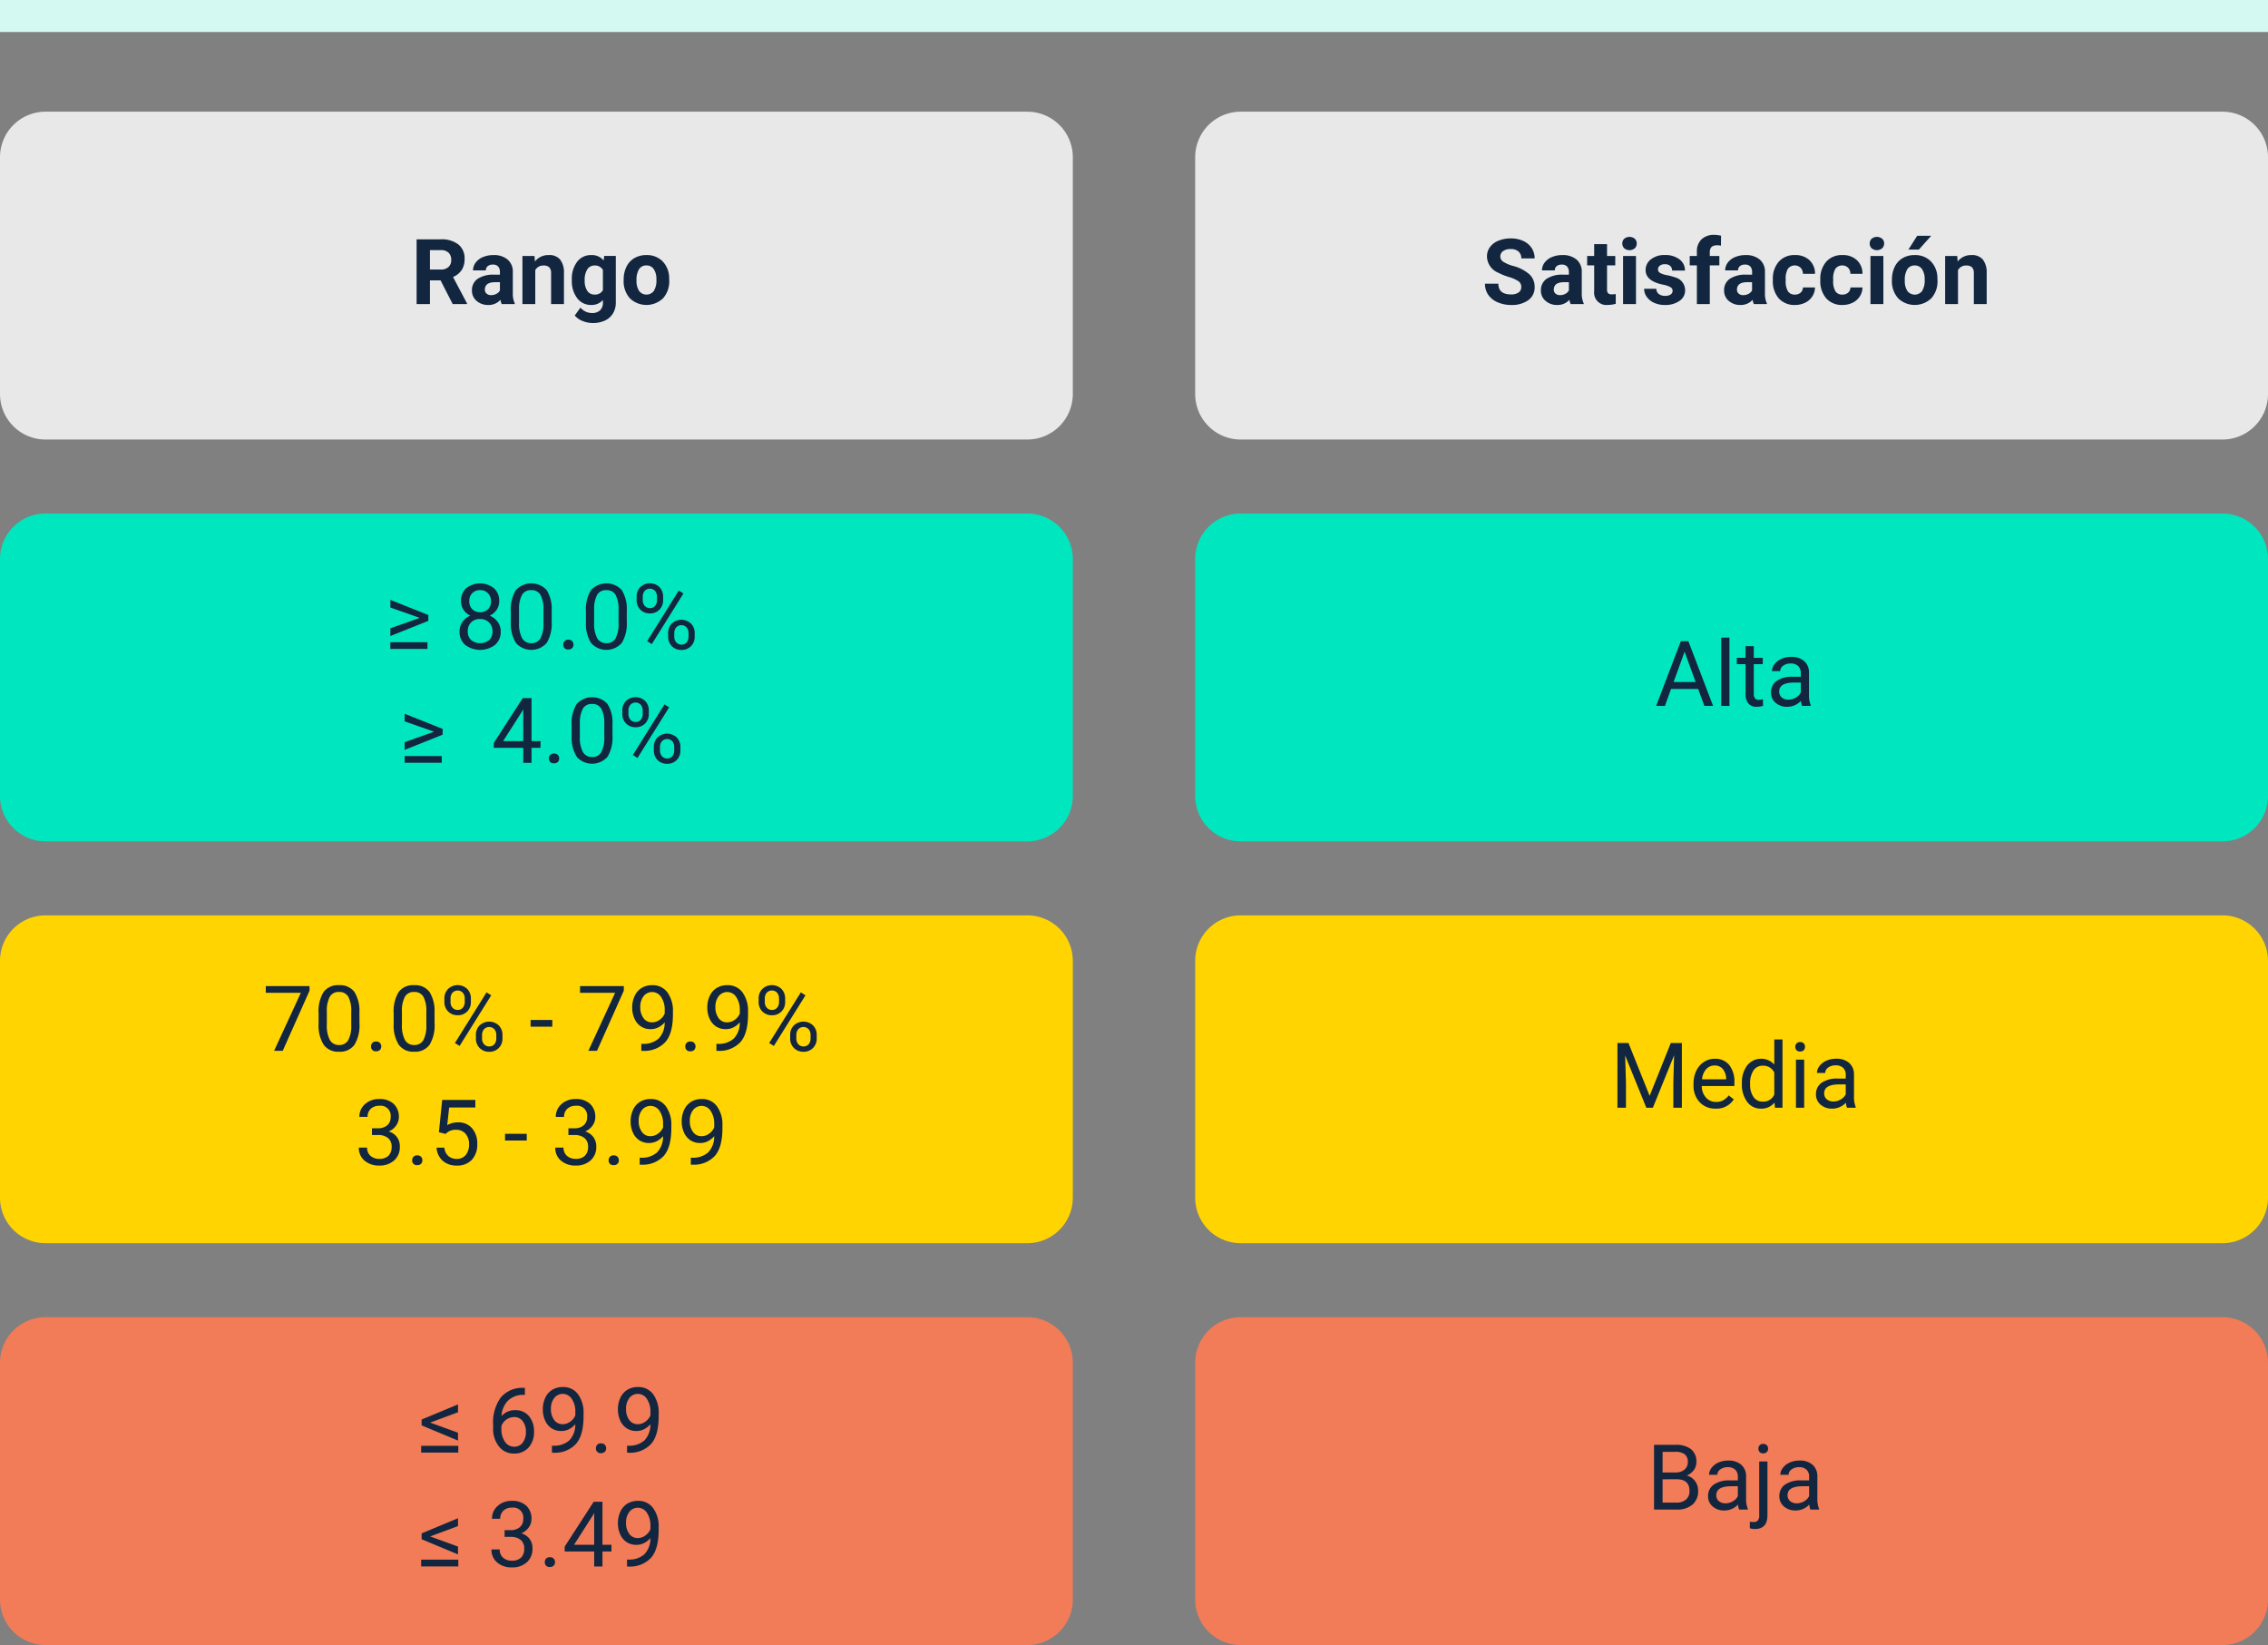 <svg xmlns="http://www.w3.org/2000/svg" width="398.5" height="288.999" viewBox="0 0 398.5 288.999">
  <rect x="0" y="0" width="398.5" height="288.999" fill="#808080" stroke="none"/>
  <g id="Grupo_848430" data-name="Grupo 848430" transform="translate(-915 -2484.3)">
    <g id="Grupo_847335" data-name="Grupo 847335" transform="translate(915 2484.3)">
      <rect id="Rectángulo_674" data-name="Rectángulo 674" width="398.5" height="5.622" transform="translate(0)" fill="#d3f9f2"/>
    </g>
    <path id="Trazado_590507" data-name="Trazado 590507" d="M8,0H180.5a8,8,0,0,1,8,8V49.595a8,8,0,0,1-8,8H8a8,8,0,0,1-8-8V8A8,8,0,0,1,8,0Z" transform="translate(915 2503.922)" fill="#e8e8e8"/>
    <path id="Trazado_590515" data-name="Trazado 590515" d="M8,0H180.5a8,8,0,0,1,8,8V49.595a8,8,0,0,1-8,8H8a8,8,0,0,1-8-8V8A8,8,0,0,1,8,0Z" transform="translate(915 2645.11)" fill="#ffd400"/>
    <path id="Trazado_590511" data-name="Trazado 590511" d="M8,0H180.5a8,8,0,0,1,8,8V49.595a8,8,0,0,1-8,8H8a8,8,0,0,1-8-8V8A8,8,0,0,1,8,0Z" transform="translate(915 2574.517)" fill="#00e7bf"/>
    <path id="Trazado_590519" data-name="Trazado 590519" d="M8,0H180.5a8,8,0,0,1,8,8V49.595a8,8,0,0,1-8,8H8a8,8,0,0,1-8-8V8A8,8,0,0,1,8,0Z" transform="translate(915 2715.704)" fill="#f27b58"/>
    <path id="Trazado_590508" data-name="Trazado 590508" d="M8,0H180.5a8,8,0,0,1,8,8V49.595a8,8,0,0,1-8,8H8a8,8,0,0,1-8-8V8A8,8,0,0,1,8,0Z" transform="translate(1125 2503.922)" fill="#e8e8e8"/>
    <path id="Trazado_590516" data-name="Trazado 590516" d="M8,0H180.5a8,8,0,0,1,8,8V49.595a8,8,0,0,1-8,8H8a8,8,0,0,1-8-8V8A8,8,0,0,1,8,0Z" transform="translate(1125 2645.11)" fill="#ffd400"/>
    <path id="Trazado_590512" data-name="Trazado 590512" d="M8,0H180.5a8,8,0,0,1,8,8V49.595a8,8,0,0,1-8,8H8a8,8,0,0,1-8-8V8A8,8,0,0,1,8,0Z" transform="translate(1125 2574.517)" fill="#00e7bf"/>
    <path id="Trazado_590520" data-name="Trazado 590520" d="M8,0H180.5a8,8,0,0,1,8,8V49.595a8,8,0,0,1-8,8H8a8,8,0,0,1-8-8V8A8,8,0,0,1,8,0Z" transform="translate(1125 2715.704)" fill="#f27b58"/>
    <path id="Trazado_590509" data-name="Trazado 590509" d="M45.91,12.836H44.043V17H41.7V5.625h4.227a4.778,4.778,0,0,1,3.109.9,3.1,3.1,0,0,1,1.094,2.539,3.5,3.5,0,0,1-.5,1.941A3.437,3.437,0,0,1,48.1,12.242l2.461,4.648V17H48.043Zm-1.867-1.9h1.891a1.936,1.936,0,0,0,1.367-.449,1.606,1.606,0,0,0,.484-1.238,1.719,1.719,0,0,0-.457-1.266,1.9,1.9,0,0,0-1.4-.461H44.043ZM56.66,17a2.507,2.507,0,0,1-.227-.758,2.732,2.732,0,0,1-2.133.914,3,3,0,0,1-2.059-.719,2.312,2.312,0,0,1-.816-1.812,2.389,2.389,0,0,1,1-2.062,4.915,4.915,0,0,1,2.879-.727H56.34v-.484a1.393,1.393,0,0,0-.3-.937,1.183,1.183,0,0,0-.949-.352,1.345,1.345,0,0,0-.895.273.929.929,0,0,0-.324.75H51.614a2.268,2.268,0,0,1,.453-1.359,3,3,0,0,1,1.281-.98,4.669,4.669,0,0,1,1.859-.355,3.689,3.689,0,0,1,2.48.785,2.747,2.747,0,0,1,.918,2.207v3.664a4.041,4.041,0,0,0,.336,1.82V17Zm-1.867-1.57a1.945,1.945,0,0,0,.922-.223,1.462,1.462,0,0,0,.625-.6V13.156H55.5q-1.7,0-1.8,1.172l-.008.133a.9.9,0,0,0,.3.7A1.153,1.153,0,0,0,54.793,15.43Zm7.625-6.883.07.977a2.951,2.951,0,0,1,2.43-1.133,2.453,2.453,0,0,1,2,.789,3.682,3.682,0,0,1,.672,2.359V17H65.332V11.594a1.465,1.465,0,0,0-.312-1.043,1.4,1.4,0,0,0-1.039-.324,1.553,1.553,0,0,0-1.43.813V17H60.293V8.547Zm6.555,4.164A4.954,4.954,0,0,1,69.9,9.578a3,3,0,0,1,2.5-1.187,2.631,2.631,0,0,1,2.164.953l.094-.8H76.7v8.172a3.613,3.613,0,0,1-.5,1.93,3.236,3.236,0,0,1-1.418,1.25,4.985,4.985,0,0,1-2.141.43,4.635,4.635,0,0,1-1.812-.371A3.217,3.217,0,0,1,69.489,19l1-1.375a2.645,2.645,0,0,0,2.047.945,1.936,1.936,0,0,0,1.4-.48,1.8,1.8,0,0,0,.5-1.363v-.453a2.612,2.612,0,0,1-2.055.883,2.992,2.992,0,0,1-2.465-1.191,4.953,4.953,0,0,1-.941-3.16Zm2.258.168a3.085,3.085,0,0,0,.461,1.8,1.466,1.466,0,0,0,1.266.653,1.568,1.568,0,0,0,1.477-.775V11a1.564,1.564,0,0,0-1.461-.775,1.476,1.476,0,0,0-1.277.665A3.477,3.477,0,0,0,71.231,12.879Zm6.852-.184a5.013,5.013,0,0,1,.484-2.242A3.546,3.546,0,0,1,79.961,8.93a4.069,4.069,0,0,1,2.113-.539,3.849,3.849,0,0,1,2.793,1.047,4.2,4.2,0,0,1,1.207,2.844l.016.578A4.418,4.418,0,0,1,85,15.98a4.209,4.209,0,0,1-5.832,0,4.5,4.5,0,0,1-1.09-3.187Zm2.258.16a3.16,3.16,0,0,0,.453,1.843,1.628,1.628,0,0,0,2.578.008,3.457,3.457,0,0,0,.461-2.015,3.128,3.128,0,0,0-.461-1.831,1.5,1.5,0,0,0-1.3-.649,1.474,1.474,0,0,0-1.281.646A3.516,3.516,0,0,0,80.34,12.856Z" transform="translate(946.5 2520.72)" fill="#12263f"/>
    <path id="Trazado_590517" data-name="Trazado 590517" d="M22.887,6.438,18.176,17H16.66l4.7-10.187H15.2V5.625h7.688Zm8.773,5.711a6.61,6.61,0,0,1-.867,3.773,3.084,3.084,0,0,1-2.711,1.234,3.107,3.107,0,0,1-2.7-1.207,6.274,6.274,0,0,1-.906-3.605v-1.93a6.463,6.463,0,0,1,.867-3.727,3.108,3.108,0,0,1,2.719-1.219,3.136,3.136,0,0,1,2.7,1.176,6.237,6.237,0,0,1,.891,3.629Zm-1.445-1.977A5.3,5.3,0,0,0,29.7,7.5a1.775,1.775,0,0,0-1.633-.84,1.751,1.751,0,0,0-1.617.836,5.171,5.171,0,0,0-.523,2.57v2.313a5.381,5.381,0,0,0,.535,2.723,1.771,1.771,0,0,0,1.621.879,1.747,1.747,0,0,0,1.59-.828,5.186,5.186,0,0,0,.543-2.609Zm3.477,6.07a.905.905,0,0,1,.223-.625.848.848,0,0,1,.668-.25.874.874,0,0,1,.676.25.887.887,0,0,1,.23.625.839.839,0,0,1-.23.6.89.89,0,0,1-.676.242.8.8,0,0,1-.891-.844Zm11.164-4.094a6.61,6.61,0,0,1-.867,3.773,3.084,3.084,0,0,1-2.711,1.234,3.107,3.107,0,0,1-2.7-1.207,6.274,6.274,0,0,1-.906-3.605v-1.93a6.463,6.463,0,0,1,.867-3.727,3.108,3.108,0,0,1,2.719-1.219,3.136,3.136,0,0,1,2.7,1.176,6.237,6.237,0,0,1,.891,3.629ZM43.41,10.172A5.3,5.3,0,0,0,42.895,7.5a1.775,1.775,0,0,0-1.633-.84,1.751,1.751,0,0,0-1.617.836,5.171,5.171,0,0,0-.523,2.57v2.313a5.381,5.381,0,0,0,.535,2.723,1.771,1.771,0,0,0,1.621.879,1.747,1.747,0,0,0,1.59-.828,5.186,5.186,0,0,0,.543-2.609Zm3.172-2.359a2.308,2.308,0,0,1,.652-1.687,2.451,2.451,0,0,1,3.359,0,2.388,2.388,0,0,1,.645,1.73v.555a2.278,2.278,0,0,1-.652,1.684,2.249,2.249,0,0,1-1.66.652,2.3,2.3,0,0,1-1.68-.652,2.326,2.326,0,0,1-.664-1.738Zm1.078.6A1.478,1.478,0,0,0,48,9.417a1.16,1.16,0,0,0,.922.4,1.137,1.137,0,0,0,.895-.384,1.527,1.527,0,0,0,.34-1.049V7.808a1.515,1.515,0,0,0-.336-1.01A1.246,1.246,0,0,0,48,6.8a1.563,1.563,0,0,0-.336,1.041Zm4.461,5.8a2.3,2.3,0,0,1,.652-1.684,2.467,2.467,0,0,1,3.355,0,2.355,2.355,0,0,1,.656,1.742v.555a2.3,2.3,0,0,1-.652,1.684,2.244,2.244,0,0,1-1.668.66,2.3,2.3,0,0,1-1.68-.652,2.326,2.326,0,0,1-.664-1.738Zm1.078.606a1.49,1.49,0,0,0,.344,1.014,1.16,1.16,0,0,0,.922.4,1.129,1.129,0,0,0,.9-.388,1.553,1.553,0,0,0,.336-1.053v-.579a1.485,1.485,0,0,0-.34-1.01,1.249,1.249,0,0,0-1.812,0,1.508,1.508,0,0,0-.348,1.045Zm-3.945,1.323-.82-.516,5.555-8.891.82.516Zm16.289-3.383H61.731v-1.18h3.813Zm12.563-6.32L73.395,17H71.879l4.7-10.187H70.418V5.625h7.688ZM85.285,12a3.536,3.536,0,0,1-1.082.867,2.936,2.936,0,0,1-1.379.328,3.031,3.031,0,0,1-1.715-.484,3.149,3.149,0,0,1-1.129-1.363,4.648,4.648,0,0,1-.4-1.941,4.735,4.735,0,0,1,.434-2.055,3.185,3.185,0,0,1,1.23-1.4,3.509,3.509,0,0,1,1.859-.484,3.177,3.177,0,0,1,2.66,1.262,5.5,5.5,0,0,1,.973,3.441v.422q0,3.32-1.312,4.848a5.043,5.043,0,0,1-3.961,1.566h-.281V15.781h.3a3.979,3.979,0,0,0,2.75-.932A4,4,0,0,0,85.285,12Zm-2.227,0a2.232,2.232,0,0,0,1.34-.445,2.625,2.625,0,0,0,.895-1.1V9.875a3.977,3.977,0,0,0-.617-2.312,1.887,1.887,0,0,0-3.094-.16A3.013,3.013,0,0,0,81,9.328a3.136,3.136,0,0,0,.559,1.918A1.769,1.769,0,0,0,83.059,12Zm5.852,4.242a.905.905,0,0,1,.223-.625.848.848,0,0,1,.668-.25.874.874,0,0,1,.676.25.887.887,0,0,1,.23.625.839.839,0,0,1-.23.6.89.89,0,0,1-.676.242.8.8,0,0,1-.891-.844ZM98.481,12a3.536,3.536,0,0,1-1.082.867,2.936,2.936,0,0,1-1.379.328,3.031,3.031,0,0,1-1.715-.484,3.149,3.149,0,0,1-1.129-1.363,4.648,4.648,0,0,1-.4-1.941,4.735,4.735,0,0,1,.434-2.055,3.185,3.185,0,0,1,1.23-1.4A3.509,3.509,0,0,1,96.3,5.469a3.177,3.177,0,0,1,2.66,1.262,5.5,5.5,0,0,1,.973,3.441v.422q0,3.32-1.312,4.848a5.043,5.043,0,0,1-3.961,1.566h-.281V15.781h.3a3.979,3.979,0,0,0,2.75-.932A4,4,0,0,0,98.481,12Zm-2.227,0a2.232,2.232,0,0,0,1.34-.445,2.625,2.625,0,0,0,.895-1.1V9.875a3.977,3.977,0,0,0-.617-2.312,1.887,1.887,0,0,0-3.094-.16A3.013,3.013,0,0,0,94.2,9.328a3.136,3.136,0,0,0,.559,1.918A1.769,1.769,0,0,0,96.254,12ZM101.8,7.813a2.308,2.308,0,0,1,.652-1.687,2.451,2.451,0,0,1,3.359,0,2.388,2.388,0,0,1,.645,1.73v.555A2.278,2.278,0,0,1,105.8,10.1a2.249,2.249,0,0,1-1.66.652,2.3,2.3,0,0,1-1.68-.652,2.326,2.326,0,0,1-.664-1.738Zm1.078.6a1.478,1.478,0,0,0,.344,1.006,1.16,1.16,0,0,0,.922.4,1.137,1.137,0,0,0,.895-.384,1.527,1.527,0,0,0,.34-1.049V7.808a1.515,1.515,0,0,0-.336-1.01,1.246,1.246,0,0,0-1.828,0,1.563,1.563,0,0,0-.336,1.041Zm4.461,5.8a2.3,2.3,0,0,1,.652-1.684,2.467,2.467,0,0,1,3.355,0A2.355,2.355,0,0,1,112,14.266v.555a2.3,2.3,0,0,1-.652,1.684,2.244,2.244,0,0,1-1.668.66,2.3,2.3,0,0,1-1.68-.652,2.326,2.326,0,0,1-.664-1.738Zm1.078.606a1.49,1.49,0,0,0,.344,1.014,1.16,1.16,0,0,0,.922.4,1.129,1.129,0,0,0,.9-.388,1.553,1.553,0,0,0,.336-1.053v-.579a1.485,1.485,0,0,0-.34-1.01,1.249,1.249,0,0,0-1.812,0,1.508,1.508,0,0,0-.348,1.045Zm-3.945,1.323-.82-.516,5.555-8.891.82.516ZM33.856,30.609h1.086a2.387,2.387,0,0,0,1.609-.539,1.8,1.8,0,0,0,.586-1.414,1.764,1.764,0,0,0-1.992-2,2.072,2.072,0,0,0-1.5.535,1.873,1.873,0,0,0-.559,1.418H31.645a2.9,2.9,0,0,1,.988-2.246,3.6,3.6,0,0,1,2.512-.895,3.558,3.558,0,0,1,2.523.852,3.076,3.076,0,0,1,.914,2.367,2.5,2.5,0,0,1-.48,1.438,2.9,2.9,0,0,1-1.309,1.039,2.8,2.8,0,0,1,1.449.984,2.734,2.734,0,0,1,.512,1.68,3.1,3.1,0,0,1-1,2.43,3.745,3.745,0,0,1-2.6.9,3.844,3.844,0,0,1-2.605-.867,2.877,2.877,0,0,1-1-2.289H33a1.859,1.859,0,0,0,.586,1.438,2.229,2.229,0,0,0,1.57.539,2.187,2.187,0,0,0,1.6-.547,2.108,2.108,0,0,0,.555-1.57,1.912,1.912,0,0,0-.609-1.523,2.655,2.655,0,0,0-1.758-.547H33.856Zm7.063,5.633a.905.905,0,0,1,.223-.625.848.848,0,0,1,.668-.25.874.874,0,0,1,.676.25.887.887,0,0,1,.23.625.839.839,0,0,1-.23.6.89.89,0,0,1-.676.242.8.8,0,0,1-.891-.844Zm4.7-4.945.578-5.672H52.02v1.336h-4.6l-.344,3.1a3.671,3.671,0,0,1,1.9-.492A3.138,3.138,0,0,1,51.442,30.6a4.026,4.026,0,0,1,.914,2.777,3.886,3.886,0,0,1-.949,2.77,3.46,3.46,0,0,1-2.652,1.012,3.6,3.6,0,0,1-2.461-.836,3.337,3.337,0,0,1-1.086-2.312h1.367a2.3,2.3,0,0,0,.7,1.473,2.162,2.162,0,0,0,1.484.5,1.95,1.95,0,0,0,1.582-.687,2.874,2.874,0,0,0,.574-1.9,2.638,2.638,0,0,0-.621-1.832,2.113,2.113,0,0,0-1.652-.691,2.383,2.383,0,0,0-1.484.414l-.383.313Zm15.438,1.461H57.239v-1.18h3.813Zm7.32-2.148h1.086a2.387,2.387,0,0,0,1.609-.539,1.8,1.8,0,0,0,.586-1.414,1.764,1.764,0,0,0-1.992-2,2.072,2.072,0,0,0-1.5.535,1.873,1.873,0,0,0-.559,1.418H66.16a2.9,2.9,0,0,1,.988-2.246,3.6,3.6,0,0,1,2.512-.895,3.558,3.558,0,0,1,2.523.852,3.076,3.076,0,0,1,.914,2.367,2.5,2.5,0,0,1-.48,1.438,2.9,2.9,0,0,1-1.309,1.039,2.8,2.8,0,0,1,1.449.984,2.734,2.734,0,0,1,.512,1.68,3.1,3.1,0,0,1-1,2.43,3.745,3.745,0,0,1-2.6.9,3.844,3.844,0,0,1-2.605-.867,2.877,2.877,0,0,1-1-2.289h1.453a1.859,1.859,0,0,0,.586,1.438,2.229,2.229,0,0,0,1.57.539,2.187,2.187,0,0,0,1.6-.547,2.108,2.108,0,0,0,.555-1.57,1.912,1.912,0,0,0-.609-1.523,2.655,2.655,0,0,0-1.758-.547H68.371Zm7.063,5.633a.905.905,0,0,1,.223-.625.848.848,0,0,1,.668-.25.874.874,0,0,1,.676.25.887.887,0,0,1,.23.625.839.839,0,0,1-.23.6.89.89,0,0,1-.676.242.8.8,0,0,1-.891-.844ZM85,32a3.536,3.536,0,0,1-1.082.867,2.936,2.936,0,0,1-1.379.328,3.031,3.031,0,0,1-1.715-.484A3.149,3.149,0,0,1,79.7,31.348a4.648,4.648,0,0,1-.4-1.941,4.735,4.735,0,0,1,.434-2.055,3.185,3.185,0,0,1,1.23-1.4,3.509,3.509,0,0,1,1.859-.484,3.177,3.177,0,0,1,2.66,1.262,5.5,5.5,0,0,1,.973,3.441v.422q0,3.32-1.312,4.848a5.043,5.043,0,0,1-3.961,1.566H80.9V35.781h.3a3.979,3.979,0,0,0,2.75-.932A4,4,0,0,0,85,32Zm-2.227,0a2.232,2.232,0,0,0,1.34-.445,2.625,2.625,0,0,0,.895-1.1v-.578a3.977,3.977,0,0,0-.617-2.312A1.887,1.887,0,0,0,81.3,27.4a3.013,3.013,0,0,0-.578,1.926,3.136,3.136,0,0,0,.559,1.918A1.769,1.769,0,0,0,82.778,32Zm11.211,0a3.536,3.536,0,0,1-1.082.867,2.936,2.936,0,0,1-1.379.328,3.031,3.031,0,0,1-1.715-.484,3.149,3.149,0,0,1-1.129-1.363,4.648,4.648,0,0,1-.4-1.941,4.735,4.735,0,0,1,.434-2.055,3.185,3.185,0,0,1,1.23-1.4,3.509,3.509,0,0,1,1.859-.484,3.177,3.177,0,0,1,2.66,1.262,5.5,5.5,0,0,1,.973,3.441v.422q0,3.32-1.312,4.848a5.043,5.043,0,0,1-3.961,1.566h-.281V35.781h.3a3.979,3.979,0,0,0,2.75-.932A4,4,0,0,0,93.989,32Zm-2.227,0a2.232,2.232,0,0,0,1.34-.445,2.625,2.625,0,0,0,.895-1.1v-.578a3.977,3.977,0,0,0-.617-2.312,1.887,1.887,0,0,0-3.094-.16,3.013,3.013,0,0,0-.578,1.926,3.136,3.136,0,0,0,.559,1.918A1.769,1.769,0,0,0,91.762,32Z" transform="translate(946.5 2651.907)" fill="#12263f"/>
    <path id="Trazado_590513" data-name="Trazado 590513" d="M42.254,11.532,37.09,9.711V8.375l6.672,2.658v1.027L37.09,14.724v-1.35Zm1.352,5.46H37.082v-1.18h6.523Zm12.609-8.4a2.641,2.641,0,0,1-.449,1.516,3.057,3.057,0,0,1-1.215,1.039,3.26,3.26,0,0,1,1.41,1.117,2.811,2.811,0,0,1,.52,1.664,2.972,2.972,0,0,1-1,2.352,4.367,4.367,0,0,1-5.25,0,2.986,2.986,0,0,1-.988-2.348,2.9,2.9,0,0,1,.5-1.664,3.136,3.136,0,0,1,1.395-1.125,2.981,2.981,0,0,1-1.2-1.039,2.679,2.679,0,0,1-.437-1.508,2.94,2.94,0,0,1,.922-2.281,3.915,3.915,0,0,1,4.855,0A2.934,2.934,0,0,1,56.215,8.594Zm-1.18,5.3a2.1,2.1,0,0,0-.605-1.555,2.147,2.147,0,0,0-1.582-.6A2.034,2.034,0,0,0,50.692,13.9a2.019,2.019,0,0,0,.574,1.523,2.565,2.565,0,0,0,3.191,0A2.014,2.014,0,0,0,55.035,13.9ZM52.864,6.656a1.865,1.865,0,0,0-1.379.527,1.937,1.937,0,0,0-.527,1.434,1.928,1.928,0,0,0,.52,1.4,2.064,2.064,0,0,0,2.773,0,1.928,1.928,0,0,0,.52-1.4A1.929,1.929,0,0,0,54.231,7.2,1.839,1.839,0,0,0,52.864,6.656Zm12.57,5.492a6.61,6.61,0,0,1-.867,3.773,3.6,3.6,0,0,1-5.406.027,6.274,6.274,0,0,1-.906-3.605v-1.93a6.463,6.463,0,0,1,.867-3.727,3.668,3.668,0,0,1,5.422-.043,6.237,6.237,0,0,1,.891,3.629Zm-1.445-1.977A5.3,5.3,0,0,0,63.473,7.5a1.775,1.775,0,0,0-1.633-.84,1.751,1.751,0,0,0-1.617.836,5.171,5.171,0,0,0-.523,2.57v2.313a5.381,5.381,0,0,0,.535,2.723,1.771,1.771,0,0,0,1.621.879,1.747,1.747,0,0,0,1.59-.828,5.186,5.186,0,0,0,.543-2.609Zm3.477,6.07a.905.905,0,0,1,.223-.625.848.848,0,0,1,.668-.25.874.874,0,0,1,.676.25.887.887,0,0,1,.23.625.839.839,0,0,1-.23.6.89.89,0,0,1-.676.242.8.8,0,0,1-.891-.844Zm11.164-4.094a6.61,6.61,0,0,1-.867,3.773,3.6,3.6,0,0,1-5.406.027,6.274,6.274,0,0,1-.906-3.605v-1.93a6.463,6.463,0,0,1,.867-3.727,3.668,3.668,0,0,1,5.422-.043,6.237,6.237,0,0,1,.891,3.629Zm-1.445-1.977A5.3,5.3,0,0,0,76.668,7.5a1.775,1.775,0,0,0-1.633-.84,1.751,1.751,0,0,0-1.617.836,5.171,5.171,0,0,0-.523,2.57v2.313A5.381,5.381,0,0,0,73.43,15.1a1.771,1.771,0,0,0,1.621.879,1.747,1.747,0,0,0,1.59-.828,5.186,5.186,0,0,0,.543-2.609Zm3.172-2.359a2.308,2.308,0,0,1,.652-1.687,2.451,2.451,0,0,1,3.359,0,2.388,2.388,0,0,1,.645,1.73v.555A2.278,2.278,0,0,1,84.36,10.1a2.249,2.249,0,0,1-1.66.652,2.3,2.3,0,0,1-1.68-.652,2.326,2.326,0,0,1-.664-1.738Zm1.078.6a1.478,1.478,0,0,0,.344,1.006,1.16,1.16,0,0,0,.922.4,1.137,1.137,0,0,0,.895-.384,1.527,1.527,0,0,0,.34-1.049V7.808A1.515,1.515,0,0,0,83.6,6.8a1.246,1.246,0,0,0-1.828,0,1.563,1.563,0,0,0-.336,1.041Zm4.461,5.8a2.3,2.3,0,0,1,.652-1.684,2.467,2.467,0,0,1,3.355,0,2.355,2.355,0,0,1,.656,1.742v.555a2.3,2.3,0,0,1-.652,1.684,2.244,2.244,0,0,1-1.668.66,2.3,2.3,0,0,1-1.68-.652,2.326,2.326,0,0,1-.664-1.738Zm1.078.606a1.49,1.49,0,0,0,.344,1.014,1.16,1.16,0,0,0,.922.4,1.129,1.129,0,0,0,.9-.388,1.553,1.553,0,0,0,.336-1.053v-.579a1.485,1.485,0,0,0-.34-1.01,1.249,1.249,0,0,0-1.812,0,1.508,1.508,0,0,0-.348,1.045Zm-3.945,1.323-.82-.516,5.555-8.891.82.516ZM44.766,31.532,39.6,29.711V28.375l6.672,2.658v1.027L39.6,34.724v-1.35Zm1.352,5.46H39.594v-1.18h6.523ZM61.891,33.18h1.578v1.18H61.891V37H60.438V34.359h-5.18v-.852l5.094-7.883h1.539Zm-4.992,0h3.539V27.6l-.172.313Zm8.055,3.063a.905.905,0,0,1,.223-.625.848.848,0,0,1,.668-.25.874.874,0,0,1,.676.25.887.887,0,0,1,.23.625.839.839,0,0,1-.23.6.89.89,0,0,1-.676.242.8.8,0,0,1-.891-.844Zm11.164-4.094a6.61,6.61,0,0,1-.867,3.773,3.6,3.6,0,0,1-5.406.027,6.274,6.274,0,0,1-.906-3.605v-1.93a6.463,6.463,0,0,1,.867-3.727,3.668,3.668,0,0,1,5.422-.043,6.237,6.237,0,0,1,.891,3.629Zm-1.445-1.977a5.3,5.3,0,0,0-.516-2.676,1.775,1.775,0,0,0-1.633-.84,1.751,1.751,0,0,0-1.617.836,5.171,5.171,0,0,0-.523,2.57v2.313a5.381,5.381,0,0,0,.535,2.723,1.771,1.771,0,0,0,1.621.879,1.747,1.747,0,0,0,1.59-.828,5.186,5.186,0,0,0,.543-2.609Zm3.172-2.359a2.308,2.308,0,0,1,.652-1.687,2.451,2.451,0,0,1,3.359,0,2.388,2.388,0,0,1,.645,1.73v.555a2.278,2.278,0,0,1-.652,1.684,2.249,2.249,0,0,1-1.66.652,2.3,2.3,0,0,1-1.68-.652,2.326,2.326,0,0,1-.664-1.738Zm1.078.6a1.478,1.478,0,0,0,.344,1.006,1.16,1.16,0,0,0,.922.4,1.137,1.137,0,0,0,.895-.384,1.527,1.527,0,0,0,.34-1.049v-.572a1.515,1.515,0,0,0-.336-1.01,1.246,1.246,0,0,0-1.828,0,1.563,1.563,0,0,0-.336,1.041Zm4.461,5.8a2.3,2.3,0,0,1,.652-1.684,2.467,2.467,0,0,1,3.355,0,2.355,2.355,0,0,1,.656,1.742v.555a2.3,2.3,0,0,1-.652,1.684,2.244,2.244,0,0,1-1.668.66,2.3,2.3,0,0,1-1.68-.652,2.326,2.326,0,0,1-.664-1.738Zm1.078.606a1.49,1.49,0,0,0,.344,1.014,1.16,1.16,0,0,0,.922.4,1.129,1.129,0,0,0,.9-.388,1.553,1.553,0,0,0,.336-1.053v-.579a1.485,1.485,0,0,0-.34-1.01,1.249,1.249,0,0,0-1.812,0,1.508,1.508,0,0,0-.348,1.045Zm-3.945,1.323-.82-.516,5.555-8.891.82.516Z" transform="translate(946.5 2581.314)" fill="#12263f"/>
    <path id="Trazado_590521" data-name="Trazado 590521" d="M44.082,11.716l4.891,1.779v1.378l-6.391-2.665V11.181l6.391-2.658V9.9Zm4.945,5.269H42.5V15.8h6.523Zm11.7-11.367V6.844h-.266a3.805,3.805,0,0,0-2.687,1,4.161,4.161,0,0,0-1.156,2.727,3.085,3.085,0,0,1,2.453-1.031,2.95,2.95,0,0,1,2.371,1.047,4.038,4.038,0,0,1,.887,2.7,4.025,4.025,0,0,1-.957,2.813,3.3,3.3,0,0,1-2.566,1.055A3.247,3.247,0,0,1,56.16,15.9a4.97,4.97,0,0,1-1.016-3.23v-.555a7.488,7.488,0,0,1,1.34-4.8,4.921,4.921,0,0,1,3.988-1.7Zm-1.9,5.125A2.429,2.429,0,0,0,56.6,12.3v.531a3.731,3.731,0,0,0,.633,2.266,1.9,1.9,0,0,0,1.578.859,1.838,1.838,0,0,0,1.535-.719,2.982,2.982,0,0,0,.559-1.883,2.983,2.983,0,0,0-.566-1.895A1.816,1.816,0,0,0,58.832,10.742ZM69.582,12a3.536,3.536,0,0,1-1.082.867,2.936,2.936,0,0,1-1.379.328,3.031,3.031,0,0,1-1.715-.484,3.149,3.149,0,0,1-1.129-1.363,4.648,4.648,0,0,1-.4-1.941,4.735,4.735,0,0,1,.434-2.055,3.185,3.185,0,0,1,1.23-1.4A3.509,3.509,0,0,1,67.4,5.469a3.177,3.177,0,0,1,2.66,1.262,5.5,5.5,0,0,1,.973,3.441v.422q0,3.32-1.312,4.848a5.043,5.043,0,0,1-3.961,1.566h-.281V15.781h.3a3.979,3.979,0,0,0,2.75-.932A4,4,0,0,0,69.582,12Zm-2.227,0a2.232,2.232,0,0,0,1.34-.445,2.625,2.625,0,0,0,.895-1.1V9.875a3.977,3.977,0,0,0-.617-2.312,1.887,1.887,0,0,0-3.094-.16A3.013,3.013,0,0,0,65.3,9.328a3.136,3.136,0,0,0,.559,1.918A1.769,1.769,0,0,0,67.356,12Zm5.852,4.242a.905.905,0,0,1,.223-.625.848.848,0,0,1,.668-.25.874.874,0,0,1,.676.25.887.887,0,0,1,.23.625.839.839,0,0,1-.23.6.89.89,0,0,1-.676.242.8.8,0,0,1-.891-.844ZM82.778,12a3.536,3.536,0,0,1-1.082.867,2.936,2.936,0,0,1-1.379.328,3.031,3.031,0,0,1-1.715-.484,3.149,3.149,0,0,1-1.129-1.363,4.648,4.648,0,0,1-.4-1.941,4.735,4.735,0,0,1,.434-2.055,3.185,3.185,0,0,1,1.23-1.4A3.509,3.509,0,0,1,80.6,5.469a3.177,3.177,0,0,1,2.66,1.262,5.5,5.5,0,0,1,.973,3.441v.422q0,3.32-1.312,4.848a5.043,5.043,0,0,1-3.961,1.566h-.281V15.781h.3a3.979,3.979,0,0,0,2.75-.932A4,4,0,0,0,82.778,12Zm-2.227,0a2.232,2.232,0,0,0,1.34-.445,2.625,2.625,0,0,0,.895-1.1V9.875a3.977,3.977,0,0,0-.617-2.312,1.887,1.887,0,0,0-3.094-.16A3.013,3.013,0,0,0,78.5,9.328a3.136,3.136,0,0,0,.559,1.918A1.769,1.769,0,0,0,80.551,12ZM44.082,31.716l4.891,1.779v1.378l-6.391-2.665V31.181l6.391-2.658V29.9Zm4.945,5.269H42.5V35.8h6.523Zm8.133-6.375h1.086a2.387,2.387,0,0,0,1.609-.539,1.8,1.8,0,0,0,.586-1.414,1.764,1.764,0,0,0-1.992-2,2.072,2.072,0,0,0-1.5.535,1.873,1.873,0,0,0-.559,1.418H54.949a2.9,2.9,0,0,1,.988-2.246,3.6,3.6,0,0,1,2.512-.895,3.558,3.558,0,0,1,2.523.852,3.076,3.076,0,0,1,.914,2.367,2.5,2.5,0,0,1-.48,1.438A2.9,2.9,0,0,1,60.1,31.164a2.8,2.8,0,0,1,1.449.984,2.734,2.734,0,0,1,.512,1.68,3.1,3.1,0,0,1-1,2.43,3.745,3.745,0,0,1-2.6.9,3.844,3.844,0,0,1-2.605-.867,2.877,2.877,0,0,1-1-2.289H56.3a1.859,1.859,0,0,0,.586,1.438,2.229,2.229,0,0,0,1.57.539,2.187,2.187,0,0,0,1.6-.547,2.108,2.108,0,0,0,.555-1.57A1.912,1.912,0,0,0,60,32.336a2.655,2.655,0,0,0-1.758-.547H57.16Zm7.063,5.633a.905.905,0,0,1,.223-.625.848.848,0,0,1,.668-.25.874.874,0,0,1,.676.25.887.887,0,0,1,.23.625.839.839,0,0,1-.23.6.89.89,0,0,1-.676.242.8.8,0,0,1-.891-.844ZM74.356,33.18h1.578v1.18H74.356V37H72.9V34.359h-5.18v-.852l5.094-7.883h1.539Zm-4.992,0H72.9V27.6l-.172.313ZM82.778,32a3.536,3.536,0,0,1-1.082.867,2.936,2.936,0,0,1-1.379.328,3.031,3.031,0,0,1-1.715-.484,3.149,3.149,0,0,1-1.129-1.363,4.648,4.648,0,0,1-.4-1.941,4.735,4.735,0,0,1,.434-2.055,3.185,3.185,0,0,1,1.23-1.4,3.509,3.509,0,0,1,1.859-.484,3.177,3.177,0,0,1,2.66,1.262,5.5,5.5,0,0,1,.973,3.441v.422q0,3.32-1.312,4.848a5.043,5.043,0,0,1-3.961,1.566h-.281V35.781h.3a3.979,3.979,0,0,0,2.75-.932A4,4,0,0,0,82.778,32Zm-2.227,0a2.232,2.232,0,0,0,1.34-.445,2.625,2.625,0,0,0,.895-1.1v-.578a3.977,3.977,0,0,0-.617-2.312,1.887,1.887,0,0,0-3.094-.16,3.013,3.013,0,0,0-.578,1.926,3.136,3.136,0,0,0,.559,1.918A1.769,1.769,0,0,0,80.551,32Z" transform="translate(946.5 2722.503)" fill="#12263f"/>
    <path id="Trazado_590510" data-name="Trazado 590510" d="M25.793,14.016A1.2,1.2,0,0,0,25.324,13a6.148,6.148,0,0,0-1.687-.75,11.963,11.963,0,0,1-1.93-.777,3.153,3.153,0,0,1-1.937-2.82A2.747,2.747,0,0,1,20.289,7a3.389,3.389,0,0,1,1.492-1.129,5.616,5.616,0,0,1,2.184-.406,5.112,5.112,0,0,1,2.172.441,3.458,3.458,0,0,1,1.48,1.246,3.261,3.261,0,0,1,.527,1.828H25.8a1.534,1.534,0,0,0-.492-1.215,2.023,2.023,0,0,0-1.383-.434A2.162,2.162,0,0,0,22.59,7.7a1.146,1.146,0,0,0-.477.957,1.1,1.1,0,0,0,.559.93,6.311,6.311,0,0,0,1.645.7,7.106,7.106,0,0,1,2.914,1.492A2.972,2.972,0,0,1,28.145,14a2.737,2.737,0,0,1-1.117,2.316,4.891,4.891,0,0,1-3.008.84,5.808,5.808,0,0,1-2.391-.48,3.783,3.783,0,0,1-1.645-1.316,3.371,3.371,0,0,1-.566-1.937H21.77q0,1.883,2.25,1.883a2.189,2.189,0,0,0,1.3-.34A1.106,1.106,0,0,0,25.793,14.016ZM34.481,17a2.507,2.507,0,0,1-.227-.758,2.732,2.732,0,0,1-2.133.914,3,3,0,0,1-2.059-.719,2.312,2.312,0,0,1-.816-1.812,2.389,2.389,0,0,1,1-2.062,4.915,4.915,0,0,1,2.879-.727H34.16v-.484a1.393,1.393,0,0,0-.3-.937,1.183,1.183,0,0,0-.949-.352,1.345,1.345,0,0,0-.895.273.929.929,0,0,0-.324.75H29.434a2.268,2.268,0,0,1,.453-1.359,3,3,0,0,1,1.281-.98,4.669,4.669,0,0,1,1.859-.355,3.689,3.689,0,0,1,2.48.785,2.747,2.747,0,0,1,.918,2.207v3.664a4.041,4.041,0,0,0,.336,1.82V17Zm-1.867-1.57a1.945,1.945,0,0,0,.922-.223,1.462,1.462,0,0,0,.625-.6V13.156h-.844q-1.7,0-1.8,1.172l-.008.133a.9.9,0,0,0,.3.7A1.153,1.153,0,0,0,32.614,15.43Zm8.25-8.961V8.547h1.445V10.2H40.864v4.219a1.007,1.007,0,0,0,.18.672.9.9,0,0,0,.688.2,3.6,3.6,0,0,0,.664-.055v1.711a4.648,4.648,0,0,1-1.367.2,2.156,2.156,0,0,1-2.422-2.4V10.2H37.371V8.547h1.234V6.469ZM45.949,17H43.684V8.547h2.266Zm-2.4-10.641a1.112,1.112,0,0,1,.34-.836,1.465,1.465,0,0,1,1.848,0,1.105,1.105,0,0,1,.344.836,1.108,1.108,0,0,1-.348.844,1.448,1.448,0,0,1-1.836,0A1.108,1.108,0,0,1,43.551,6.359Zm8.836,8.3a.727.727,0,0,0-.41-.652,4.659,4.659,0,0,0-1.316-.426q-3.016-.633-3.016-2.562a2.323,2.323,0,0,1,.934-1.879,3.766,3.766,0,0,1,2.441-.754,4.053,4.053,0,0,1,2.574.758,2.388,2.388,0,0,1,.965,1.969H52.3a1.092,1.092,0,0,0-.312-.8A1.322,1.322,0,0,0,51.012,10a1.351,1.351,0,0,0-.883.258.814.814,0,0,0-.312.656.7.7,0,0,0,.355.605,3.657,3.657,0,0,0,1.2.4,9.8,9.8,0,0,1,1.422.379,2.336,2.336,0,0,1,1.789,2.273,2.2,2.2,0,0,1-.992,1.871,4.28,4.28,0,0,1-2.562.715,4.47,4.47,0,0,1-1.887-.379,3.166,3.166,0,0,1-1.293-1.039,2.414,2.414,0,0,1-.469-1.426H49.52a1.179,1.179,0,0,0,.445.922,1.766,1.766,0,0,0,1.109.32,1.635,1.635,0,0,0,.98-.246A.766.766,0,0,0,52.387,14.664ZM56.653,17V10.2H55.395V8.547h1.258V7.828a2.918,2.918,0,0,1,.816-2.207,3.162,3.162,0,0,1,2.285-.785,5.278,5.278,0,0,1,1.148.156l-.023,1.75a2.878,2.878,0,0,0-.687-.07q-1.273,0-1.273,1.2v.68H60.6V10.2h-1.68V17Zm10.016,0a2.507,2.507,0,0,1-.227-.758,2.732,2.732,0,0,1-2.133.914,3,3,0,0,1-2.059-.719,2.312,2.312,0,0,1-.816-1.812,2.389,2.389,0,0,1,1-2.062,4.915,4.915,0,0,1,2.879-.727h1.039v-.484a1.393,1.393,0,0,0-.3-.937,1.183,1.183,0,0,0-.949-.352,1.345,1.345,0,0,0-.895.273.929.929,0,0,0-.324.75H61.621a2.268,2.268,0,0,1,.453-1.359,3,3,0,0,1,1.281-.98,4.669,4.669,0,0,1,1.859-.355,3.689,3.689,0,0,1,2.48.785,2.747,2.747,0,0,1,.918,2.207v3.664a4.041,4.041,0,0,0,.336,1.82V17ZM64.8,15.43a1.945,1.945,0,0,0,.922-.223,1.462,1.462,0,0,0,.625-.6V13.156H65.5q-1.7,0-1.8,1.172l-.008.133a.9.9,0,0,0,.3.7A1.153,1.153,0,0,0,64.8,15.43Zm9.063-.094a1.481,1.481,0,0,0,1.016-.344,1.2,1.2,0,0,0,.406-.914H77.4a2.9,2.9,0,0,1-.469,1.574,3.093,3.093,0,0,1-1.262,1.109,3.949,3.949,0,0,1-1.77.395A3.67,3.67,0,0,1,71.043,16,4.56,4.56,0,0,1,70,12.82v-.148a4.508,4.508,0,0,1,1.039-3.117,3.627,3.627,0,0,1,2.852-1.164,3.555,3.555,0,0,1,2.543.9,3.2,3.2,0,0,1,.973,2.4H75.285a1.551,1.551,0,0,0-.406-1.072,1.51,1.51,0,0,0-2.223.163,3.333,3.333,0,0,0-.4,1.866v.235a3.375,3.375,0,0,0,.4,1.878A1.377,1.377,0,0,0,73.864,15.336Zm8.344,0a1.481,1.481,0,0,0,1.016-.344,1.2,1.2,0,0,0,.406-.914h2.117a2.9,2.9,0,0,1-.469,1.574,3.093,3.093,0,0,1-1.262,1.109,3.949,3.949,0,0,1-1.77.395A3.67,3.67,0,0,1,79.387,16,4.56,4.56,0,0,1,78.34,12.82v-.148a4.508,4.508,0,0,1,1.039-3.117,3.627,3.627,0,0,1,2.852-1.164,3.555,3.555,0,0,1,2.543.9,3.2,3.2,0,0,1,.973,2.4H83.629a1.551,1.551,0,0,0-.406-1.072A1.51,1.51,0,0,0,81,10.786a3.333,3.333,0,0,0-.4,1.866v.235a3.375,3.375,0,0,0,.4,1.878A1.377,1.377,0,0,0,82.207,15.336ZM89.418,17H87.153V8.547h2.266ZM87.02,6.359a1.112,1.112,0,0,1,.34-.836,1.465,1.465,0,0,1,1.848,0,1.105,1.105,0,0,1,.344.836A1.108,1.108,0,0,1,89.2,7.2a1.448,1.448,0,0,1-1.836,0A1.108,1.108,0,0,1,87.02,6.359ZM90.926,12.7a5.013,5.013,0,0,1,.484-2.242A3.546,3.546,0,0,1,92.8,8.93a4.069,4.069,0,0,1,2.113-.539,3.849,3.849,0,0,1,2.793,1.047,4.2,4.2,0,0,1,1.207,2.844l.016.578a4.418,4.418,0,0,1-1.086,3.121,4.209,4.209,0,0,1-5.832,0,4.5,4.5,0,0,1-1.09-3.187Zm2.258.16a3.16,3.16,0,0,0,.453,1.843,1.628,1.628,0,0,0,2.578.008,3.457,3.457,0,0,0,.461-2.015,3.128,3.128,0,0,0-.461-1.831,1.5,1.5,0,0,0-1.3-.649,1.474,1.474,0,0,0-1.281.646A3.516,3.516,0,0,0,93.184,12.856ZM95.364,5h2.461L95.66,7.422H93.824ZM102.4,8.547l.07.977a2.951,2.951,0,0,1,2.43-1.133,2.453,2.453,0,0,1,2,.789,3.682,3.682,0,0,1,.672,2.359V17h-2.258V11.594A1.465,1.465,0,0,0,105,10.551a1.4,1.4,0,0,0-1.039-.324,1.553,1.553,0,0,0-1.43.813V17h-2.258V8.547Z" transform="translate(1156.5 2520.72)" fill="#12263f"/>
    <path id="Trazado_590518" data-name="Trazado 590518" d="M44.879,5.625,48.6,14.906l3.719-9.281h1.945V17h-1.5V12.57L52.9,7.789,49.168,17H48.02L44.293,7.813l.148,4.758V17h-1.5V5.625ZM60.192,17.156a3.693,3.693,0,0,1-2.8-1.129,4.19,4.19,0,0,1-1.078-3.02v-.266A5.073,5.073,0,0,1,56.8,10.5a3.748,3.748,0,0,1,1.344-1.547,3.378,3.378,0,0,1,1.871-.559,3.166,3.166,0,0,1,2.563,1.086,4.7,4.7,0,0,1,.914,3.109v.6H57.762a3,3,0,0,0,.73,2.02,2.3,2.3,0,0,0,1.777.77,2.517,2.517,0,0,0,1.3-.312,3.259,3.259,0,0,0,.93-.828l.883.688A3.55,3.55,0,0,1,60.192,17.156Zm-.18-7.578a1.928,1.928,0,0,0-1.469.637A3.1,3.1,0,0,0,57.809,12h4.234v-.109a2.753,2.753,0,0,0-.594-1.707A1.815,1.815,0,0,0,60.012,9.578Zm4.8,3.125a4.952,4.952,0,0,1,.922-3.129A3.137,3.137,0,0,1,70.5,9.406V5h1.445V17H70.614l-.07-.906a2.943,2.943,0,0,1-2.414,1.063,2.887,2.887,0,0,1-2.395-1.2,5.008,5.008,0,0,1-.926-3.141Zm1.445.164a3.749,3.749,0,0,0,.594,2.25,1.92,1.92,0,0,0,1.641.813A2.108,2.108,0,0,0,70.5,14.7V10.813a2.125,2.125,0,0,0-1.992-1.2,1.929,1.929,0,0,0-1.656.82A4.128,4.128,0,0,0,66.254,12.867ZM75.754,17H74.309V8.547h1.445ZM74.192,6.3a.863.863,0,0,1,.215-.594.807.807,0,0,1,.637-.242.819.819,0,0,1,.641.242A.854.854,0,0,1,75.9,6.3a.826.826,0,0,1-.219.586.834.834,0,0,1-.641.234.821.821,0,0,1-.637-.234A.834.834,0,0,1,74.192,6.3ZM83.285,17a3.036,3.036,0,0,1-.2-.891,3.225,3.225,0,0,1-2.406,1.047,2.984,2.984,0,0,1-2.051-.707,2.288,2.288,0,0,1-.8-1.793,2.39,2.39,0,0,1,1-2.051,4.733,4.733,0,0,1,2.824-.73h1.406v-.664A1.623,1.623,0,0,0,82.606,10a1.821,1.821,0,0,0-1.336-.449,2.108,2.108,0,0,0-1.3.391,1.151,1.151,0,0,0-.523.945H78a2,2,0,0,1,.449-1.223,3.066,3.066,0,0,1,1.219-.934,4.1,4.1,0,0,1,1.691-.344,3.342,3.342,0,0,1,2.289.73,2.635,2.635,0,0,1,.859,2.012v3.891a4.757,4.757,0,0,0,.3,1.852V17Zm-2.4-1.1a2.54,2.54,0,0,0,1.289-.352,2.127,2.127,0,0,0,.883-.914V12.9H81.926q-2.656,0-2.656,1.555a1.316,1.316,0,0,0,.453,1.063A1.742,1.742,0,0,0,80.887,15.9Z" transform="translate(1156.25 2661.907)" fill="#12263f"/>
    <path id="Trazado_590514" data-name="Trazado 590514" d="M57.125,14.023H52.36L51.289,17H49.742L54.086,5.625H55.4L59.75,17H58.211ZM52.813,12.8H56.68l-1.937-5.32ZM62.625,17H61.18V5h1.445ZM66.9,6.5V8.547h1.578V9.664H66.9v5.249a1.173,1.173,0,0,0,.211.763.888.888,0,0,0,.719.254,3.5,3.5,0,0,0,.688-.094V17a4.215,4.215,0,0,1-1.109.155,1.8,1.8,0,0,1-1.461-.586,2.517,2.517,0,0,1-.492-1.664V9.664H63.914V8.547h1.539V6.5ZM75.383,17a3.036,3.036,0,0,1-.2-.891,3.225,3.225,0,0,1-2.406,1.047,2.984,2.984,0,0,1-2.051-.707,2.288,2.288,0,0,1-.8-1.793,2.39,2.39,0,0,1,1-2.051,4.733,4.733,0,0,1,2.824-.73h1.406v-.664A1.623,1.623,0,0,0,74.7,10a1.821,1.821,0,0,0-1.336-.449,2.108,2.108,0,0,0-1.3.391,1.151,1.151,0,0,0-.523.945H70.094a2,2,0,0,1,.449-1.223,3.066,3.066,0,0,1,1.219-.934,4.1,4.1,0,0,1,1.691-.344,3.342,3.342,0,0,1,2.289.73,2.635,2.635,0,0,1,.859,2.012v3.891a4.757,4.757,0,0,0,.3,1.852V17Zm-2.4-1.1a2.54,2.54,0,0,0,1.289-.352,2.127,2.127,0,0,0,.883-.914V12.9H74.024q-2.656,0-2.656,1.555a1.316,1.316,0,0,0,.453,1.063A1.742,1.742,0,0,0,72.985,15.9Z" transform="translate(1156.25 2591.313)" fill="#12263f"/>
    <path id="Trazado_590522" data-name="Trazado 590522" d="M49.375,17V5.625h3.719a4.317,4.317,0,0,1,2.785.766,2.759,2.759,0,0,1,.934,2.266,2.31,2.31,0,0,1-.453,1.41,2.937,2.937,0,0,1-1.234.949,2.638,2.638,0,0,1,1.457.98,2.814,2.814,0,0,1,.535,1.723,3.042,3.042,0,0,1-.992,2.406,4.1,4.1,0,0,1-2.8.875Zm1.5-5.32v4.094h2.477A2.385,2.385,0,0,0,55,15.23a1.907,1.907,0,0,0,.605-1.5q0-2.055-2.234-2.055Zm0-1.2h2.266a2.375,2.375,0,0,0,1.574-.493,1.654,1.654,0,0,0,.59-1.339,1.626,1.626,0,0,0-.547-1.366,2.686,2.686,0,0,0-1.664-.427H50.875ZM64.328,17a3.036,3.036,0,0,1-.2-.891,3.225,3.225,0,0,1-2.406,1.047,2.984,2.984,0,0,1-2.051-.707,2.287,2.287,0,0,1-.8-1.793,2.39,2.39,0,0,1,1-2.051,4.733,4.733,0,0,1,2.824-.73H64.1v-.664A1.623,1.623,0,0,0,63.649,10a1.821,1.821,0,0,0-1.336-.449,2.107,2.107,0,0,0-1.3.391,1.151,1.151,0,0,0-.523.945H59.039a2,2,0,0,1,.449-1.223,3.066,3.066,0,0,1,1.219-.934A4.1,4.1,0,0,1,62.4,8.391a3.342,3.342,0,0,1,2.289.73,2.635,2.635,0,0,1,.859,2.012v3.891a4.757,4.757,0,0,0,.3,1.852V17Zm-2.4-1.1a2.54,2.54,0,0,0,1.289-.352,2.127,2.127,0,0,0,.883-.914V12.9H62.969q-2.656,0-2.656,1.555a1.316,1.316,0,0,0,.453,1.063A1.742,1.742,0,0,0,61.93,15.9ZM69.3,8.547v9.43q0,2.438-2.211,2.438a2.7,2.7,0,0,1-.883-.14V19.125a2.794,2.794,0,0,0,.656.063.982.982,0,0,0,.738-.262,1.3,1.3,0,0,0,.254-.911V8.547ZM67.711,6.3a.867.867,0,0,1,.215-.59.79.79,0,0,1,.629-.246.819.819,0,0,1,.641.242.854.854,0,0,1,.219.594.826.826,0,0,1-.219.586.834.834,0,0,1-.641.234.808.808,0,0,1-.633-.234A.843.843,0,0,1,67.711,6.3ZM76.852,17a3.036,3.036,0,0,1-.2-.891,3.225,3.225,0,0,1-2.406,1.047,2.984,2.984,0,0,1-2.051-.707,2.288,2.288,0,0,1-.8-1.793,2.39,2.39,0,0,1,1-2.051,4.733,4.733,0,0,1,2.824-.73h1.406v-.664A1.623,1.623,0,0,0,76.172,10a1.821,1.821,0,0,0-1.336-.449,2.108,2.108,0,0,0-1.3.391,1.151,1.151,0,0,0-.523.945H71.563a2,2,0,0,1,.449-1.223,3.066,3.066,0,0,1,1.219-.934,4.1,4.1,0,0,1,1.691-.344,3.342,3.342,0,0,1,2.289.73,2.635,2.635,0,0,1,.859,2.012v3.891a4.757,4.757,0,0,0,.3,1.852V17Zm-2.4-1.1a2.54,2.54,0,0,0,1.289-.352,2.127,2.127,0,0,0,.883-.914V12.9H75.492q-2.656,0-2.656,1.555a1.316,1.316,0,0,0,.453,1.063A1.742,1.742,0,0,0,74.453,15.9Z" transform="translate(1156.25 2732.502)" fill="#12263f"/>
  </g>
</svg>
